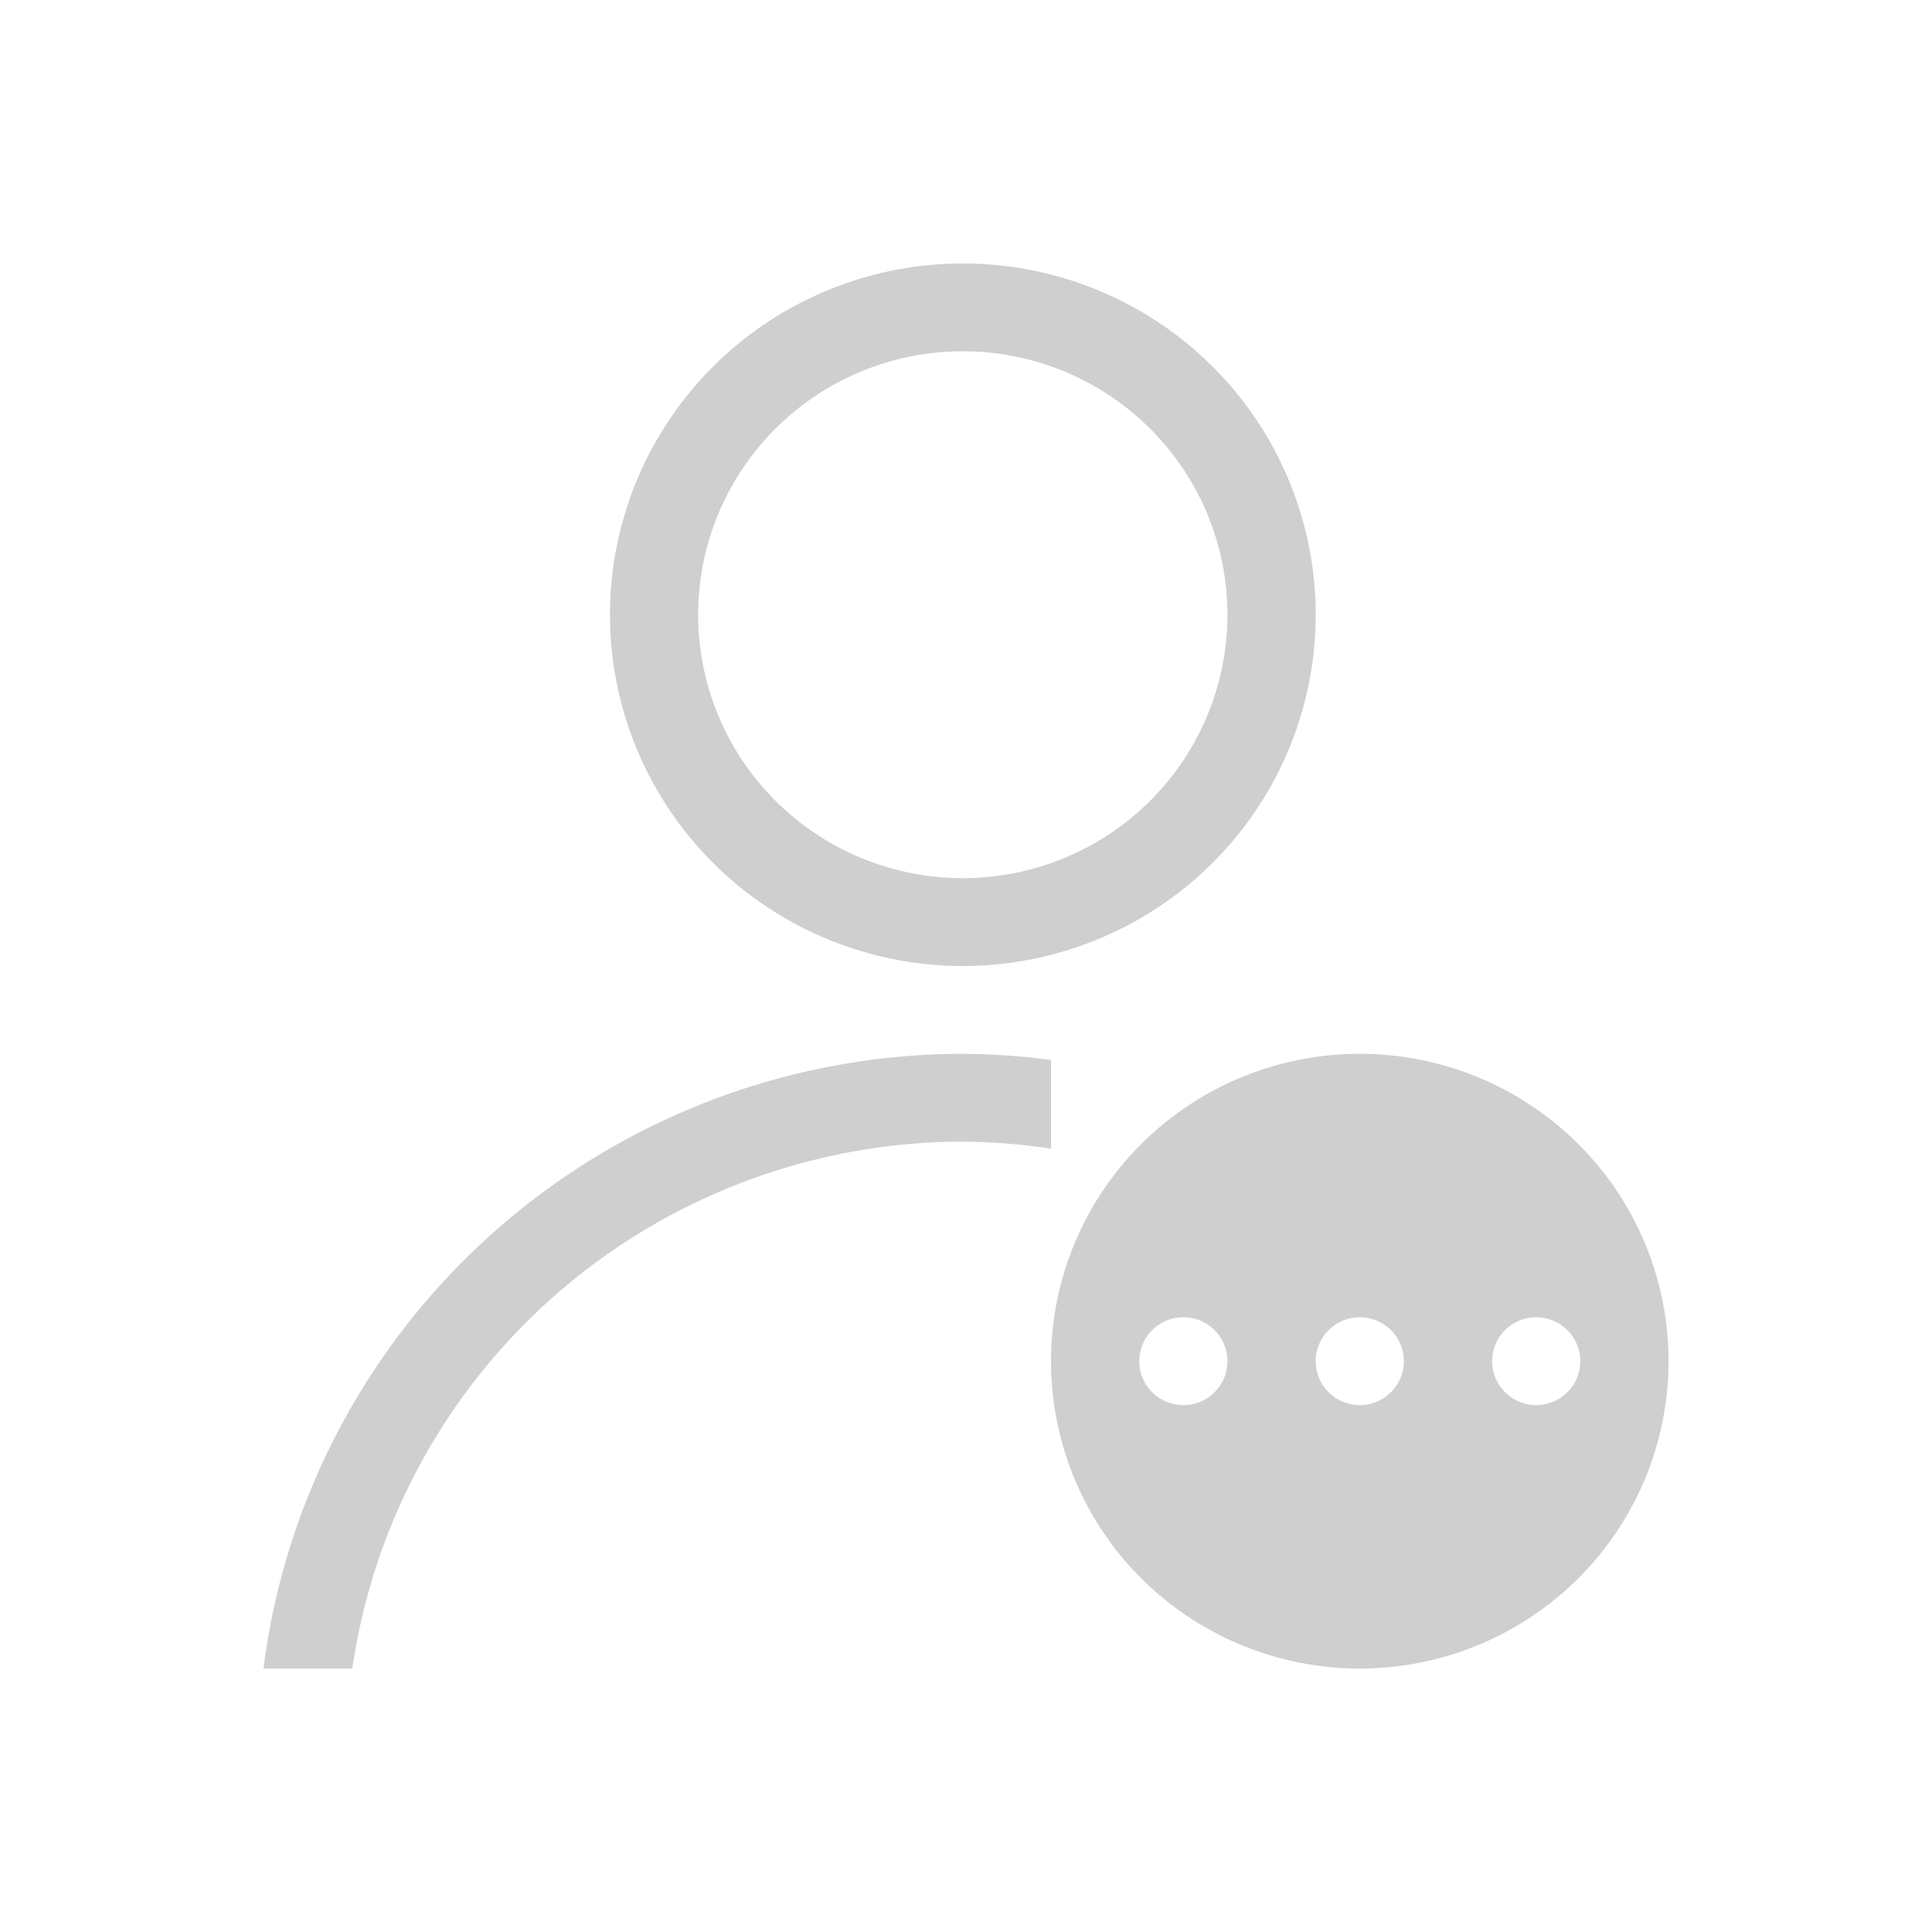 <?xml version="1.0" encoding="UTF-8" standalone="no"?>
<!-- Created with Inkscape (http://www.inkscape.org/) -->

<svg
   id="svg7384"
   height="22"
   width="22"
   version="1.1"
   sodipodi:docname="user-status-pending-symbolic.svg"
   inkscape:version="1.4 (unknown)"
   xmlns:inkscape="http://www.inkscape.org/namespaces/inkscape"
   xmlns:sodipodi="http://sodipodi.sourceforge.net/DTD/sodipodi-0.dtd"
   xmlns="http://www.w3.org/2000/svg"
   xmlns:svg="http://www.w3.org/2000/svg"
   xmlns:rdf="http://www.w3.org/1999/02/22-rdf-syntax-ns#"
   xmlns:cc="http://creativecommons.org/ns#"
   xmlns:dc="http://purl.org/dc/elements/1.1/">
  <defs
     id="defs12" />
  <sodipodi:namedview
     pagecolor="#ffffff"
     bordercolor="#666666"
     borderopacity="1"
     objecttolerance="10"
     gridtolerance="10"
     guidetolerance="10"
     inkscape:pageopacity="0"
     inkscape:pageshadow="2"
     inkscape:window-width="1920"
     inkscape:window-height="998"
     id="namedview10"
     showgrid="false"
     inkscape:zoom="14.75"
     inkscape:cx="-5.8644068"
     inkscape:cy="8.0338983"
     inkscape:window-x="0"
     inkscape:window-y="0"
     inkscape:window-maximized="1"
     inkscape:current-layer="svg7384"
     inkscape:showpageshadow="2"
     inkscape:pagecheckerboard="0"
     inkscape:deskcolor="#d1d1d1" />
  <title
     id="title9167">Gnome Symbolic Icon Theme</title>
  <path
     inkscape:connector-curvature="0"
     style="opacity:1;fill:#cecfce;fill-opacity:1;stroke:none;stroke-width:1.002"
     d="M 10.964,3 A 4.018,4 0 0 0 6.946,7 4.018,4 0 0 0 10.964,11 4.018,4 0 0 0 14.982,7 4.018,4 0 0 0 10.964,3 Z m 0,1 A 3.014,3 0 0 1 13.977,7 3.014,3 0 0 1 10.964,10 3.014,3 0 0 1 7.95,7 3.014,3 0 0 1 10.964,4 Z m 0,8 A 8.036,8 0 0 0 3,19 h 1.012 a 7.032,7 0 0 1 6.951,-6 7.032,7 0 0 1 1.005,0.08 V 12.07 A 8.036,8 0 0 0 10.964,12 Z m 4.52,0 A 3.516,3.5 0 0 0 11.968,15.5 3.516,3.5 0 0 0 15.484,19 3.516,3.5 0 0 0 19,15.5 3.516,3.5 0 0 0 15.484,12 Z m -2.009,3 a 0.502,0.5 0 0 1 0.502,0.5 0.502,0.5 0 0 1 -0.502,0.5 0.502,0.5 0 0 1 -0.502,-0.5 0.502,0.5 0 0 1 0.502,-0.5 z m 2.009,0 A 0.502,0.5 0 0 1 15.986,15.5 0.502,0.5 0 0 1 15.484,16 0.502,0.5 0 0 1 14.982,15.5 0.502,0.5 0 0 1 15.484,15 Z m 2.009,0 a 0.502,0.5 0 0 1 0.502,0.5 0.502,0.5 0 0 1 -0.502,0.5 0.502,0.5 0 0 1 -0.502,-0.5 0.502,0.5 0 0 1 0.502,-0.5 z"
     id="circle4653" />
</svg>
